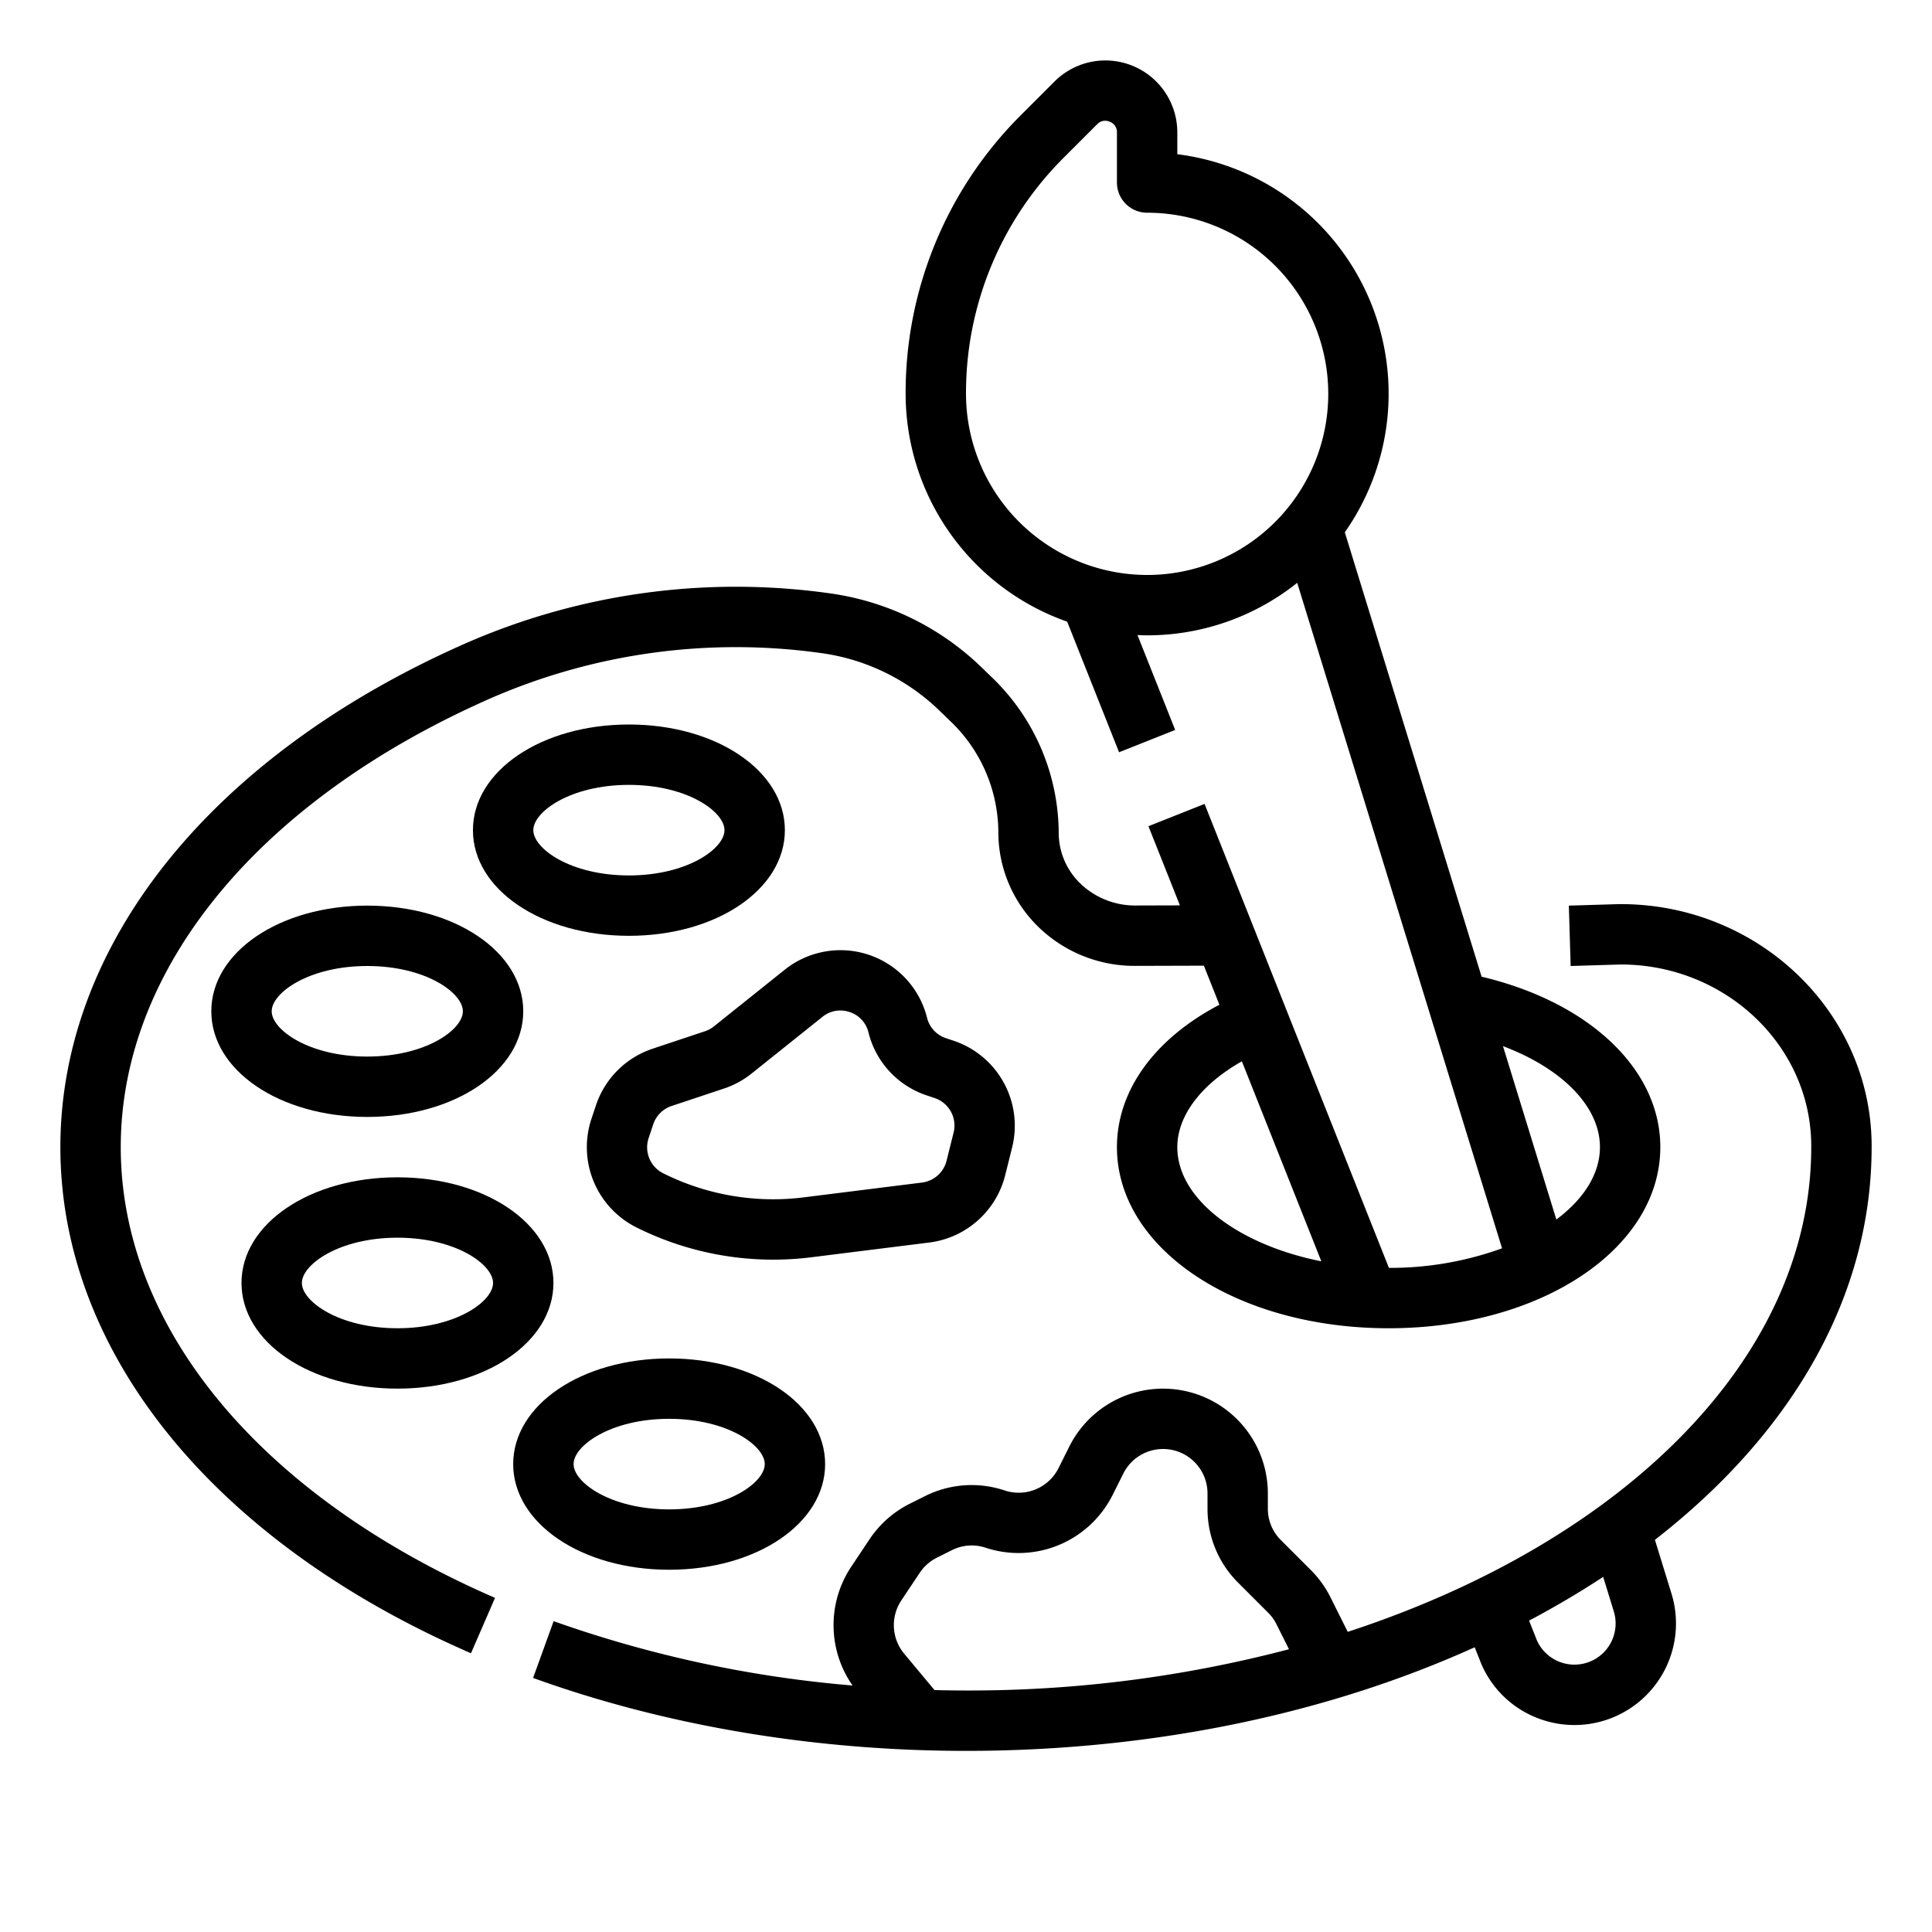 <?xml version="1.0"?>
<svg xmlns="http://www.w3.org/2000/svg" id="outline" viewBox="0 0 512 512" width="512" height="512"><path d="M124.813,438.13l6.374-14.676C69.079,396.486,32,351.831,32,304c0-47.36,36.516-91.77,97.68-118.794a162.638,162.638,0,0,1,87.961-12.128,55.885,55.885,0,0,1,31.014,14.95l3.193,3.083a40.887,40.887,0,0,1,12.723,29.6,35.017,35.017,0,0,0,10.712,25.028A36.5,36.5,0,0,0,300.8,255.966h.109l18.13-.052,4.115,10.356C306.01,275.249,296,288.965,296,304c0,26.916,31.626,48,72,48s72-21.084,72-48c0-20.656-18.834-38.4-47.358-45.166L356.391,141.063A63.947,63.947,0,0,0,312,40.87V35.088a19.066,19.066,0,0,0-32.548-13.482l-8.825,8.826A103.881,103.881,0,0,0,240,104.373a64.1,64.1,0,0,0,42.817,60.381l13.748,34.6,14.87-5.908-9.989-25.14c.848.033,1.7.065,2.554.065a63.672,63.672,0,0,0,39.774-13.916l54.285,176.362A86.892,86.892,0,0,1,368.076,336L319.222,213.046l-14.869,5.908,8.335,20.978-11.826.034H300.8a20.88,20.88,0,0,1-14.407-5.737,18.691,18.691,0,0,1-5.825-13.519A57.523,57.523,0,0,0,262.962,179.6l-3.192-3.083a71.994,71.994,0,0,0-39.951-19.291,178.588,178.588,0,0,0-96.606,13.343C56.08,200.233,16,250.113,16,304,16,358.4,56.678,408.544,124.813,438.13ZM312,304c0-8.372,6.4-16.687,17.109-22.739l21.058,53C328.242,329.89,312,317.8,312,304Zm-8-151.627a48.054,48.054,0,0,1-48-48,87.99,87.99,0,0,1,25.941-62.628l8.826-8.825A2.889,2.889,0,0,1,292.86,32a3.3,3.3,0,0,1,1.247.258A2.923,2.923,0,0,1,296,35.088V48.373a8,8,0,0,0,8,8,48,48,0,0,1,0,96Zm94.307,124.868C413.922,283.117,424,293.21,424,304c0,7.129-4.339,13.8-11.55,19.191Z"/><path d="M429.51,239.6c-.138,0-.28,0-.419,0l-13.332.4L416.241,256l13.219-.4h.05c27.7,0,50.333,21.436,50.488,47.843l0,.56c0,56.013-50.01,104.654-122.83,128.453l-4.582-9.166a27.705,27.705,0,0,0-5.2-7.209l-7.953-7.953a11.666,11.666,0,0,1-3.439-8.3v-4.082a27.777,27.777,0,0,0-52.611-12.406l-2.887,5.774A11.806,11.806,0,0,1,266.287,395a27.56,27.56,0,0,0-21.179,1.5l-4,2a27.792,27.792,0,0,0-10.675,9.425l-4.915,7.373a27.922,27.922,0,0,0,.418,31.38,314.826,314.826,0,0,1-79.217-17.054l-5.444,15.045C176.228,457.315,215.9,464,256,464c48.782,0,95.376-9.612,134.809-27.458l1.719,4.328c.039.1.081.2.124.3a26.681,26.681,0,0,0,15.5,14.4,26.912,26.912,0,0,0,34.819-33.21l-4.4-14.29C475.739,379.178,496,342.724,496,304l0-.646C495.79,268.158,465.983,239.6,429.51,239.6ZM247.654,447.889l-8.072-9.686a11.814,11.814,0,0,1-.749-14.031l4.914-7.372a11.768,11.768,0,0,1,4.521-3.989l4-2a11.668,11.668,0,0,1,8.963-.637,27.878,27.878,0,0,0,33.584-13.911l2.887-5.774a11.777,11.777,0,0,1,22.3,5.251v4.082a27.563,27.563,0,0,0,8.125,19.616l7.953,7.954a11.682,11.682,0,0,1,2.2,3.05l3.311,6.623A333.019,333.019,0,0,1,256,448C253.215,448,250.433,447.956,247.654,447.889Zm180.024-20.841a10.911,10.911,0,0,1-20.348,7.746l-2.11-5.312q9.982-5.283,19.213-11.31c.143-.094.281-.191.424-.286Z"/><path d="M56,268c0,15.7,18.155,28,41.333,28s41.334-12.3,41.334-28-18.156-28-41.334-28S56,252.3,56,268Zm66.667,0c0,4.893-9.869,12-25.334,12S72,272.893,72,268s9.869-12,25.333-12S122.667,263.107,122.667,268Z"/><path d="M105.333,368c23.178,0,41.334-12.3,41.334-28s-18.156-28-41.334-28S64,324.3,64,340,82.155,368,105.333,368Zm0-40c15.465,0,25.334,7.107,25.334,12s-9.869,12-25.334,12S80,344.893,80,340,89.869,328,105.333,328Z"/><path d="M177.333,416c23.178,0,41.334-12.3,41.334-28s-18.156-28-41.334-28S136,372.3,136,388,154.155,416,177.333,416Zm0-40c15.465,0,25.334,7.107,25.334,12s-9.869,12-25.334,12S152,392.893,152,388,161.869,376,177.333,376Z"/><path d="M166.667,248C189.845,248,208,235.7,208,220s-18.155-28-41.333-28-41.334,12.3-41.334,28S143.489,248,166.667,248Zm0-40C182.131,208,192,215.107,192,220s-9.869,12-25.333,12-25.334-7.107-25.334-12S151.2,208,166.667,208Z"/><path d="M266.363,311.535,268.245,304a23.761,23.761,0,0,0-15.466-28.175l-2.1-.7a7.617,7.617,0,0,1-5-5.4,23.652,23.652,0,0,0-37.721-12.733L189.181,272.01a7.614,7.614,0,0,1-2.359,1.283L172.9,277.936a23.76,23.76,0,0,0-14.959,14.96l-1.233,3.7a23.771,23.771,0,0,0,11.861,28.635,81.167,81.167,0,0,0,46.458,7.957l31.328-3.916A23.8,23.8,0,0,0,266.363,311.535Zm-53.325,5.773a65.115,65.115,0,0,1-37.317-6.392,7.692,7.692,0,0,1-3.839-9.265l1.232-3.7h0a7.689,7.689,0,0,1,4.839-4.84l13.928-4.642a23.576,23.576,0,0,0,7.295-3.969l18.774-15.018a7.529,7.529,0,0,1,4.735-1.692,7.779,7.779,0,0,1,2.492.417,7.524,7.524,0,0,1,4.977,5.394,23.541,23.541,0,0,0,15.466,16.7l2.1.7a7.688,7.688,0,0,1,5,9.116l-1.882,7.532a7.7,7.7,0,0,1-6.476,5.738Z"/></svg>

